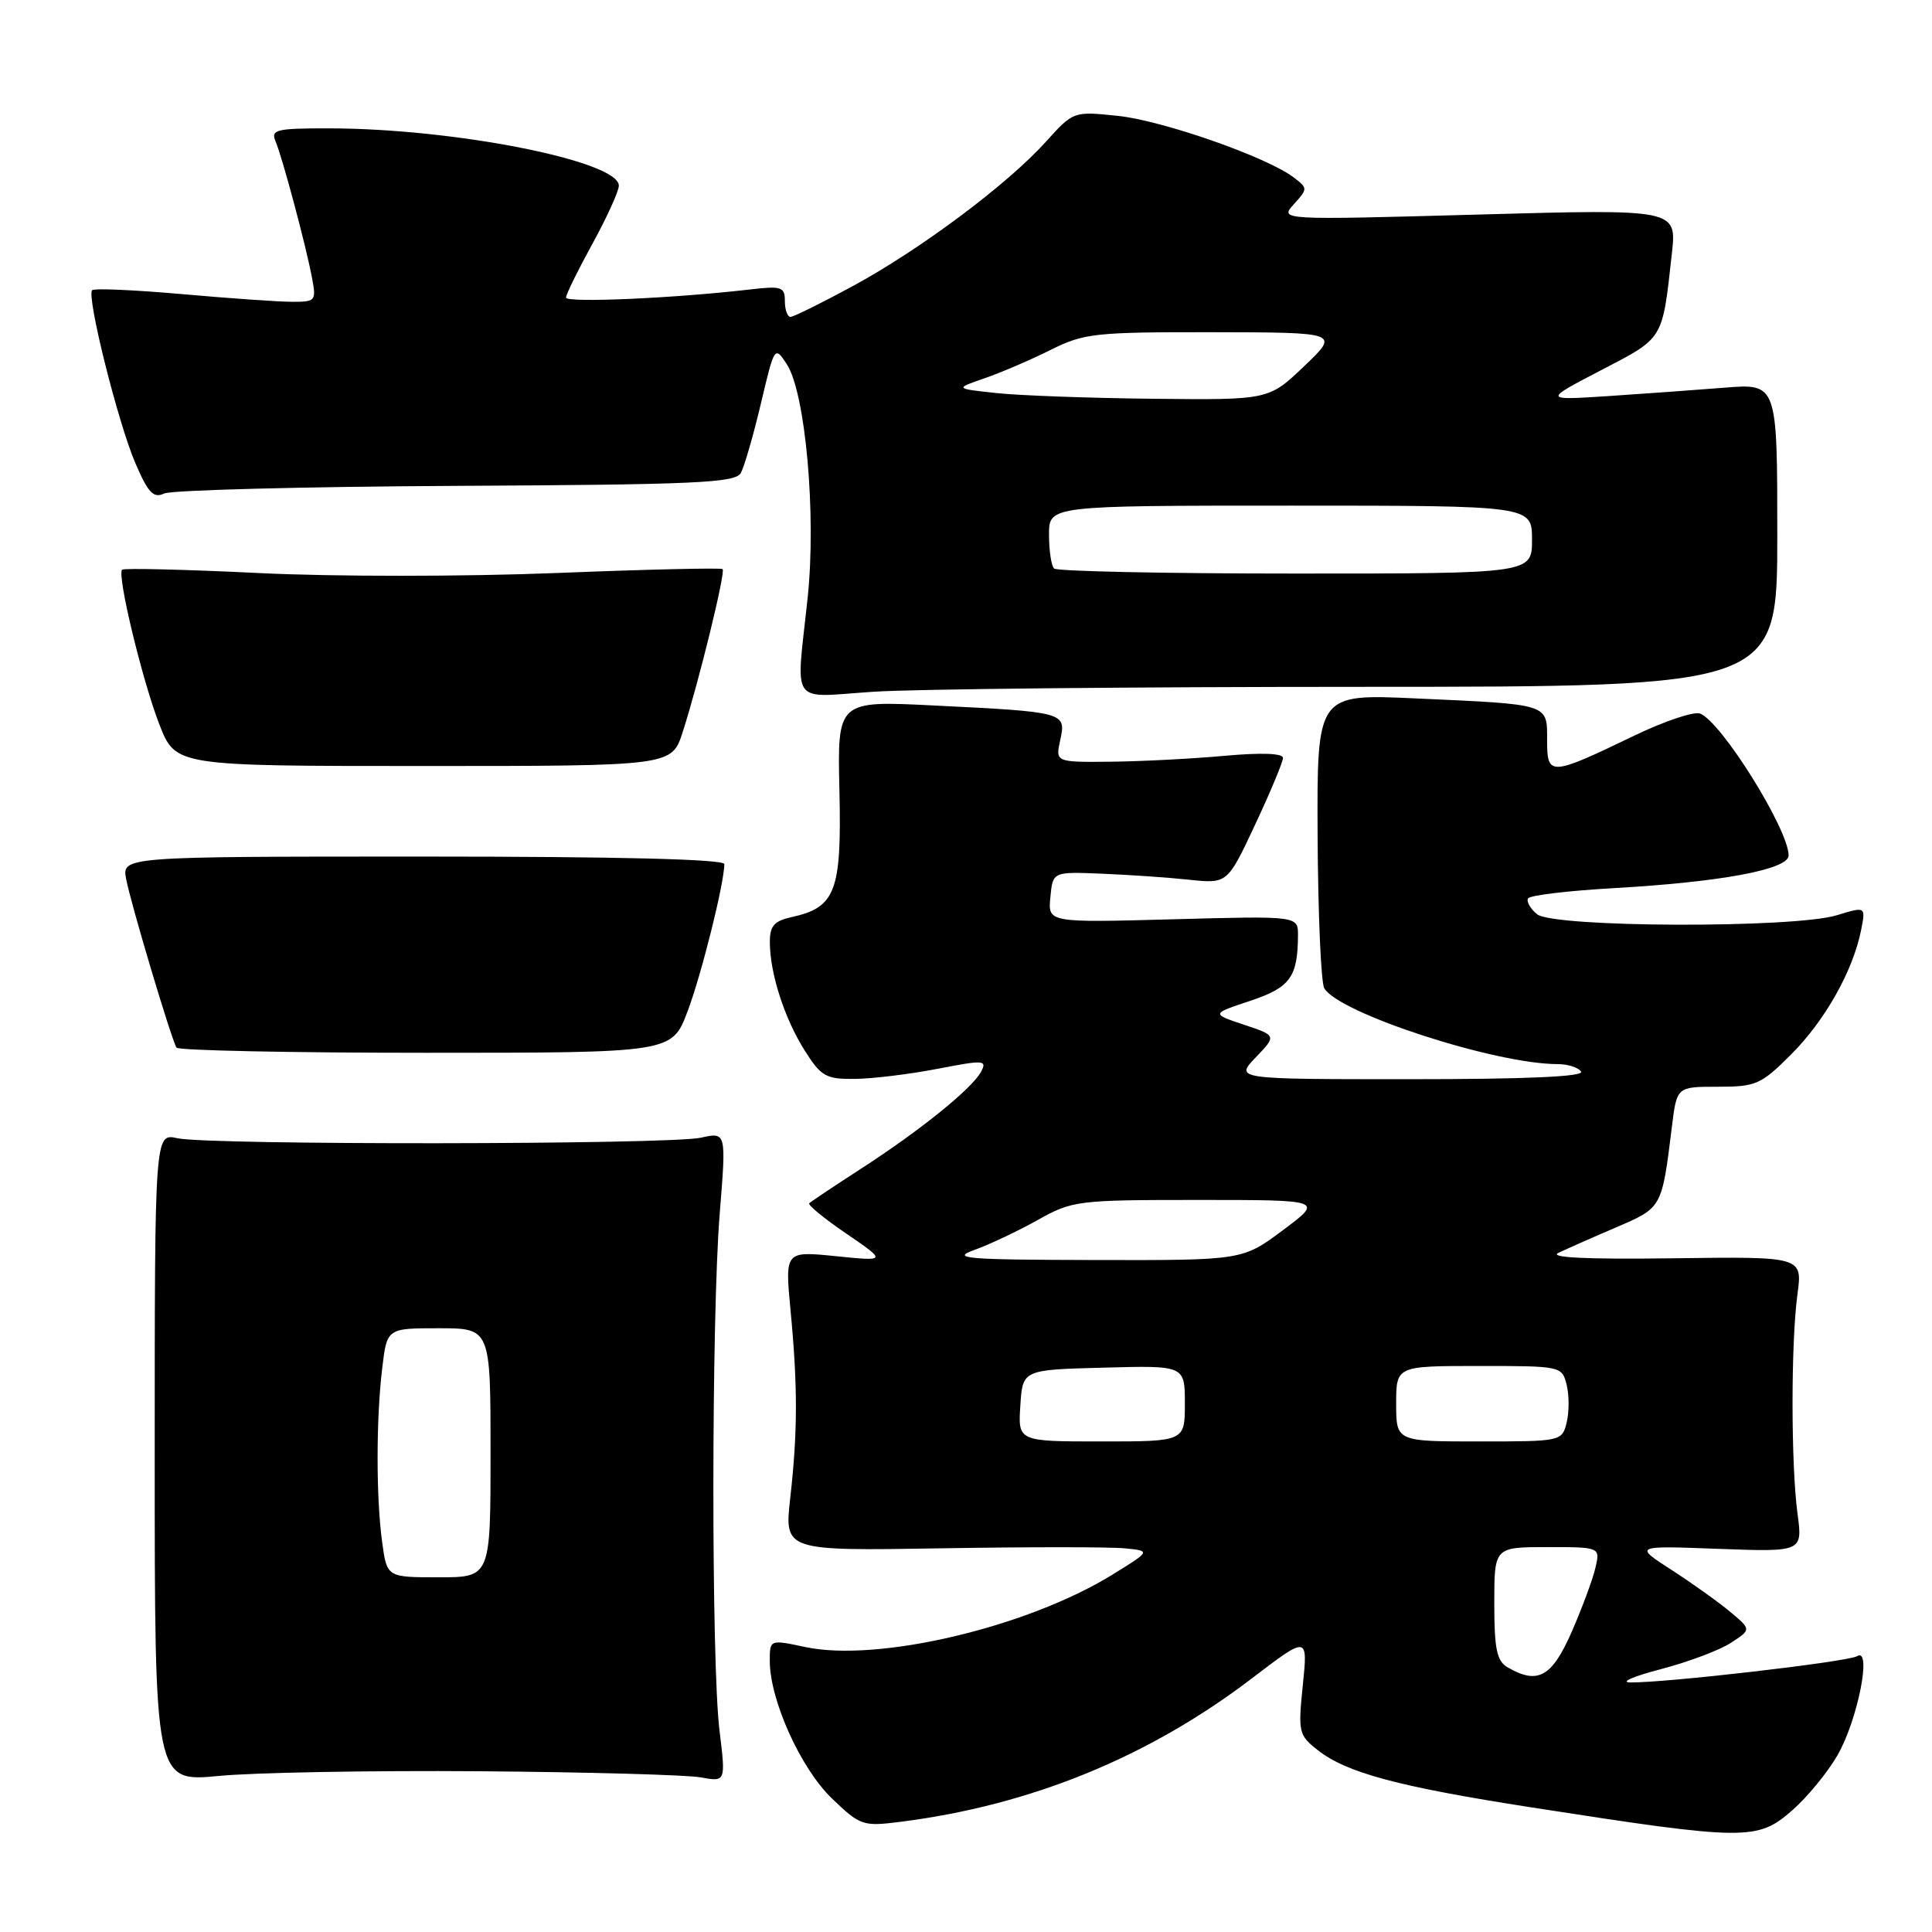<?xml version="1.0" encoding="UTF-8" standalone="no"?>
<!DOCTYPE svg PUBLIC "-//W3C//DTD SVG 1.1//EN" "http://www.w3.org/Graphics/SVG/1.1/DTD/svg11.dtd" >
<svg xmlns="http://www.w3.org/2000/svg" xmlns:xlink="http://www.w3.org/1999/xlink" version="1.1" viewBox="0 0 256 256">
 <g >
 <path fill="currentColor"
d=" M 237.50 239.86 C 239.47 238.14 242.15 234.87 243.46 232.61 C 246.14 227.99 248.09 218.21 246.08 219.45 C 244.87 220.20 220.54 223.01 216.00 222.93 C 214.62 222.91 216.46 222.11 220.08 221.17 C 223.71 220.22 227.88 218.65 229.36 217.68 C 232.06 215.92 232.06 215.92 229.28 213.59 C 227.75 212.31 224.25 209.81 221.50 208.03 C 216.50 204.81 216.50 204.81 227.68 205.23 C 238.86 205.64 238.86 205.64 238.18 200.57 C 237.31 194.07 237.30 177.96 238.17 171.50 C 238.85 166.50 238.85 166.50 221.67 166.73 C 210.23 166.88 205.17 166.64 206.50 166.01 C 207.60 165.49 211.04 163.96 214.15 162.63 C 220.26 160.00 220.20 160.11 221.54 149.25 C 222.19 144.00 222.19 144.00 227.62 144.00 C 232.68 144.00 233.34 143.71 237.33 139.72 C 241.81 135.25 245.52 128.66 246.60 123.27 C 247.23 120.10 247.23 120.10 243.37 121.28 C 237.63 123.02 205.81 122.91 203.67 121.14 C 202.76 120.39 202.23 119.44 202.48 119.04 C 202.73 118.63 207.78 118.03 213.72 117.69 C 228.03 116.88 237.00 115.21 237.00 113.35 C 237.00 109.91 228.10 95.64 225.27 94.55 C 224.47 94.24 220.59 95.54 216.65 97.43 C 205.35 102.87 205.00 102.89 205.00 98.09 C 205.00 93.20 205.45 93.35 187.50 92.54 C 174.50 91.95 174.50 91.95 174.59 110.82 C 174.65 121.20 175.04 130.26 175.48 130.97 C 177.54 134.31 198.17 141.00 206.40 141.00 C 207.76 141.00 209.16 141.45 209.50 142.00 C 209.91 142.66 202.11 143.00 186.87 143.00 C 163.63 143.00 163.63 143.00 166.39 140.11 C 169.16 137.22 169.16 137.22 164.83 135.78 C 160.50 134.33 160.50 134.33 165.65 132.62 C 170.96 130.85 171.96 129.48 171.99 123.93 C 172.00 121.36 172.00 121.36 155.43 121.81 C 138.85 122.26 138.85 122.26 139.18 118.88 C 139.50 115.50 139.50 115.50 146.00 115.77 C 149.57 115.91 154.78 116.27 157.57 116.57 C 162.64 117.10 162.64 117.10 166.32 109.25 C 168.34 104.94 170.00 100.97 170.00 100.43 C 170.00 99.81 167.14 99.71 162.25 100.15 C 157.99 100.54 151.20 100.89 147.17 100.93 C 139.84 101.00 139.84 101.00 140.49 98.04 C 141.29 94.38 141.14 94.34 123.73 93.48 C 110.95 92.84 110.95 92.84 111.23 104.81 C 111.53 118.11 110.72 120.24 104.90 121.52 C 102.58 122.03 102.00 122.69 102.01 124.83 C 102.01 128.95 103.94 134.94 106.61 139.17 C 108.80 142.64 109.42 143.00 113.26 142.96 C 115.59 142.94 120.51 142.34 124.20 141.63 C 130.37 140.43 130.82 140.46 130.00 142.00 C 128.80 144.25 121.92 149.80 114.06 154.88 C 110.52 157.17 107.45 159.22 107.23 159.44 C 107.01 159.66 109.23 161.48 112.17 163.48 C 117.50 167.13 117.50 167.13 110.75 166.45 C 104.01 165.77 104.01 165.77 104.75 173.63 C 105.71 183.67 105.70 189.75 104.71 198.50 C 103.93 205.50 103.93 205.50 124.71 205.16 C 136.15 204.97 147.07 204.97 149.00 205.16 C 152.50 205.50 152.50 205.50 147.40 208.65 C 136.09 215.63 116.31 220.29 106.70 218.24 C 102.00 217.24 102.00 217.24 102.00 220.08 C 102.00 225.26 106.09 234.31 110.21 238.28 C 114.00 241.92 114.32 242.03 119.32 241.40 C 136.58 239.21 152.18 232.84 165.90 222.38 C 173.30 216.73 173.30 216.73 172.63 223.28 C 171.99 229.54 172.08 229.92 174.62 231.91 C 178.42 234.91 185.35 236.76 203.00 239.50 C 231.36 243.91 232.88 243.92 237.50 239.86 Z  M 63.50 234.70 C 77.80 234.81 91.00 235.18 92.84 235.51 C 96.17 236.12 96.17 236.12 95.34 229.31 C 94.24 220.37 94.26 174.46 95.37 160.75 C 96.24 150.00 96.24 150.00 92.87 150.75 C 88.68 151.68 27.60 151.75 23.50 150.82 C 20.50 150.15 20.50 150.15 20.50 193.14 C 20.50 236.13 20.50 236.13 29.00 235.32 C 33.67 234.87 49.20 234.59 63.50 234.70 Z  M 91.11 134.00 C 92.95 129.11 95.94 117.17 95.98 114.50 C 95.99 113.85 82.04 113.50 56.08 113.50 C 16.15 113.50 16.15 113.50 16.72 116.50 C 17.34 119.76 22.70 137.71 23.39 138.82 C 23.62 139.19 38.49 139.50 56.43 139.50 C 89.04 139.50 89.04 139.50 91.11 134.00 Z  M 90.46 97.00 C 92.59 90.40 96.16 75.83 95.75 75.41 C 95.55 75.22 85.61 75.45 73.67 75.93 C 61.45 76.41 44.21 76.42 34.27 75.93 C 24.55 75.46 16.41 75.26 16.18 75.49 C 15.48 76.19 18.85 90.16 21.12 96.00 C 23.27 101.50 23.27 101.50 56.14 101.50 C 89.01 101.50 89.01 101.50 90.46 97.00 Z  M 180.50 91.01 C 235.50 91.00 235.50 91.00 235.50 70.91 C 235.50 50.81 235.50 50.81 228.50 51.37 C 224.65 51.68 217.68 52.18 213.00 52.49 C 204.50 53.04 204.50 53.04 212.16 49.05 C 220.52 44.70 220.25 45.15 221.53 33.60 C 222.18 27.70 222.18 27.70 195.87 28.43 C 169.55 29.16 169.55 29.16 171.44 27.06 C 173.30 25.01 173.30 24.94 171.42 23.51 C 167.89 20.81 154.05 15.97 148.10 15.35 C 142.23 14.74 142.23 14.74 138.55 18.82 C 133.45 24.46 121.94 33.06 113.00 37.91 C 108.88 40.14 105.16 41.98 104.75 41.99 C 104.34 41.99 104.00 41.06 104.00 39.91 C 104.00 38.00 103.58 37.86 99.25 38.37 C 89.27 39.53 75.00 40.15 75.00 39.43 C 75.00 39.01 76.58 35.80 78.50 32.30 C 80.42 28.80 82.00 25.33 82.00 24.60 C 82.00 21.34 60.22 17.02 43.64 17.01 C 36.55 17.00 35.86 17.17 36.52 18.75 C 37.44 20.95 40.51 32.43 41.33 36.75 C 41.93 39.87 41.83 40.00 38.73 39.99 C 36.95 39.99 30.37 39.53 24.10 38.97 C 17.83 38.42 12.48 38.18 12.21 38.45 C 11.44 39.23 15.63 56.01 17.93 61.35 C 19.63 65.32 20.34 66.06 21.76 65.39 C 22.72 64.94 40.11 64.49 60.41 64.38 C 92.17 64.22 97.43 63.98 98.16 62.68 C 98.62 61.85 99.82 57.71 100.82 53.48 C 102.62 45.86 102.65 45.81 104.25 48.25 C 106.73 52.05 108.18 68.17 107.02 79.19 C 105.47 93.82 104.48 92.40 115.75 91.66 C 121.11 91.30 150.25 91.01 180.50 91.01 Z  M 199.75 220.92 C 198.33 220.09 198.00 218.49 198.00 212.45 C 198.00 205.00 198.00 205.00 205.02 205.00 C 212.04 205.00 212.04 205.00 211.40 207.75 C 211.05 209.26 209.63 213.09 208.25 216.25 C 205.62 222.23 203.76 223.26 199.75 220.92 Z  M 135.20 186.25 C 135.50 181.50 135.50 181.50 146.25 181.22 C 157.00 180.93 157.00 180.93 157.00 185.97 C 157.00 191.00 157.00 191.00 145.95 191.00 C 134.89 191.00 134.89 191.00 135.20 186.25 Z  M 185.00 186.00 C 185.00 181.00 185.00 181.00 195.98 181.00 C 206.86 181.00 206.97 181.02 207.59 183.50 C 207.93 184.88 207.93 187.12 207.59 188.50 C 206.97 190.98 206.86 191.00 195.98 191.00 C 185.00 191.00 185.00 191.00 185.00 186.00 Z  M 129.10 165.63 C 131.08 164.92 134.85 163.14 137.48 161.67 C 142.11 159.08 142.73 159.00 158.81 159.00 C 175.36 159.00 175.36 159.00 170.00 163.00 C 164.64 167.00 164.64 167.00 145.07 166.96 C 127.89 166.92 125.94 166.76 129.10 165.63 Z  M 50.64 204.36 C 49.83 198.47 49.83 188.03 50.65 181.25 C 51.28 176.00 51.28 176.00 58.14 176.00 C 65.00 176.00 65.00 176.00 65.00 192.50 C 65.00 209.00 65.00 209.00 58.14 209.00 C 51.27 209.00 51.27 209.00 50.64 204.36 Z  M 139.67 75.33 C 139.30 74.97 139.00 72.94 139.00 70.83 C 139.00 67.00 139.00 67.00 171.00 67.00 C 203.00 67.00 203.00 67.00 203.00 71.50 C 203.00 76.00 203.00 76.00 171.67 76.00 C 154.43 76.00 140.03 75.70 139.67 75.33 Z  M 132.00 52.08 C 126.50 51.49 126.50 51.49 130.50 50.11 C 132.70 49.35 136.62 47.66 139.22 46.36 C 143.62 44.16 145.05 44.00 160.72 44.02 C 177.50 44.05 177.50 44.05 172.81 48.52 C 168.12 53.00 168.12 53.00 152.81 52.84 C 144.39 52.75 135.03 52.41 132.00 52.08 Z "/>
</g>
</svg>